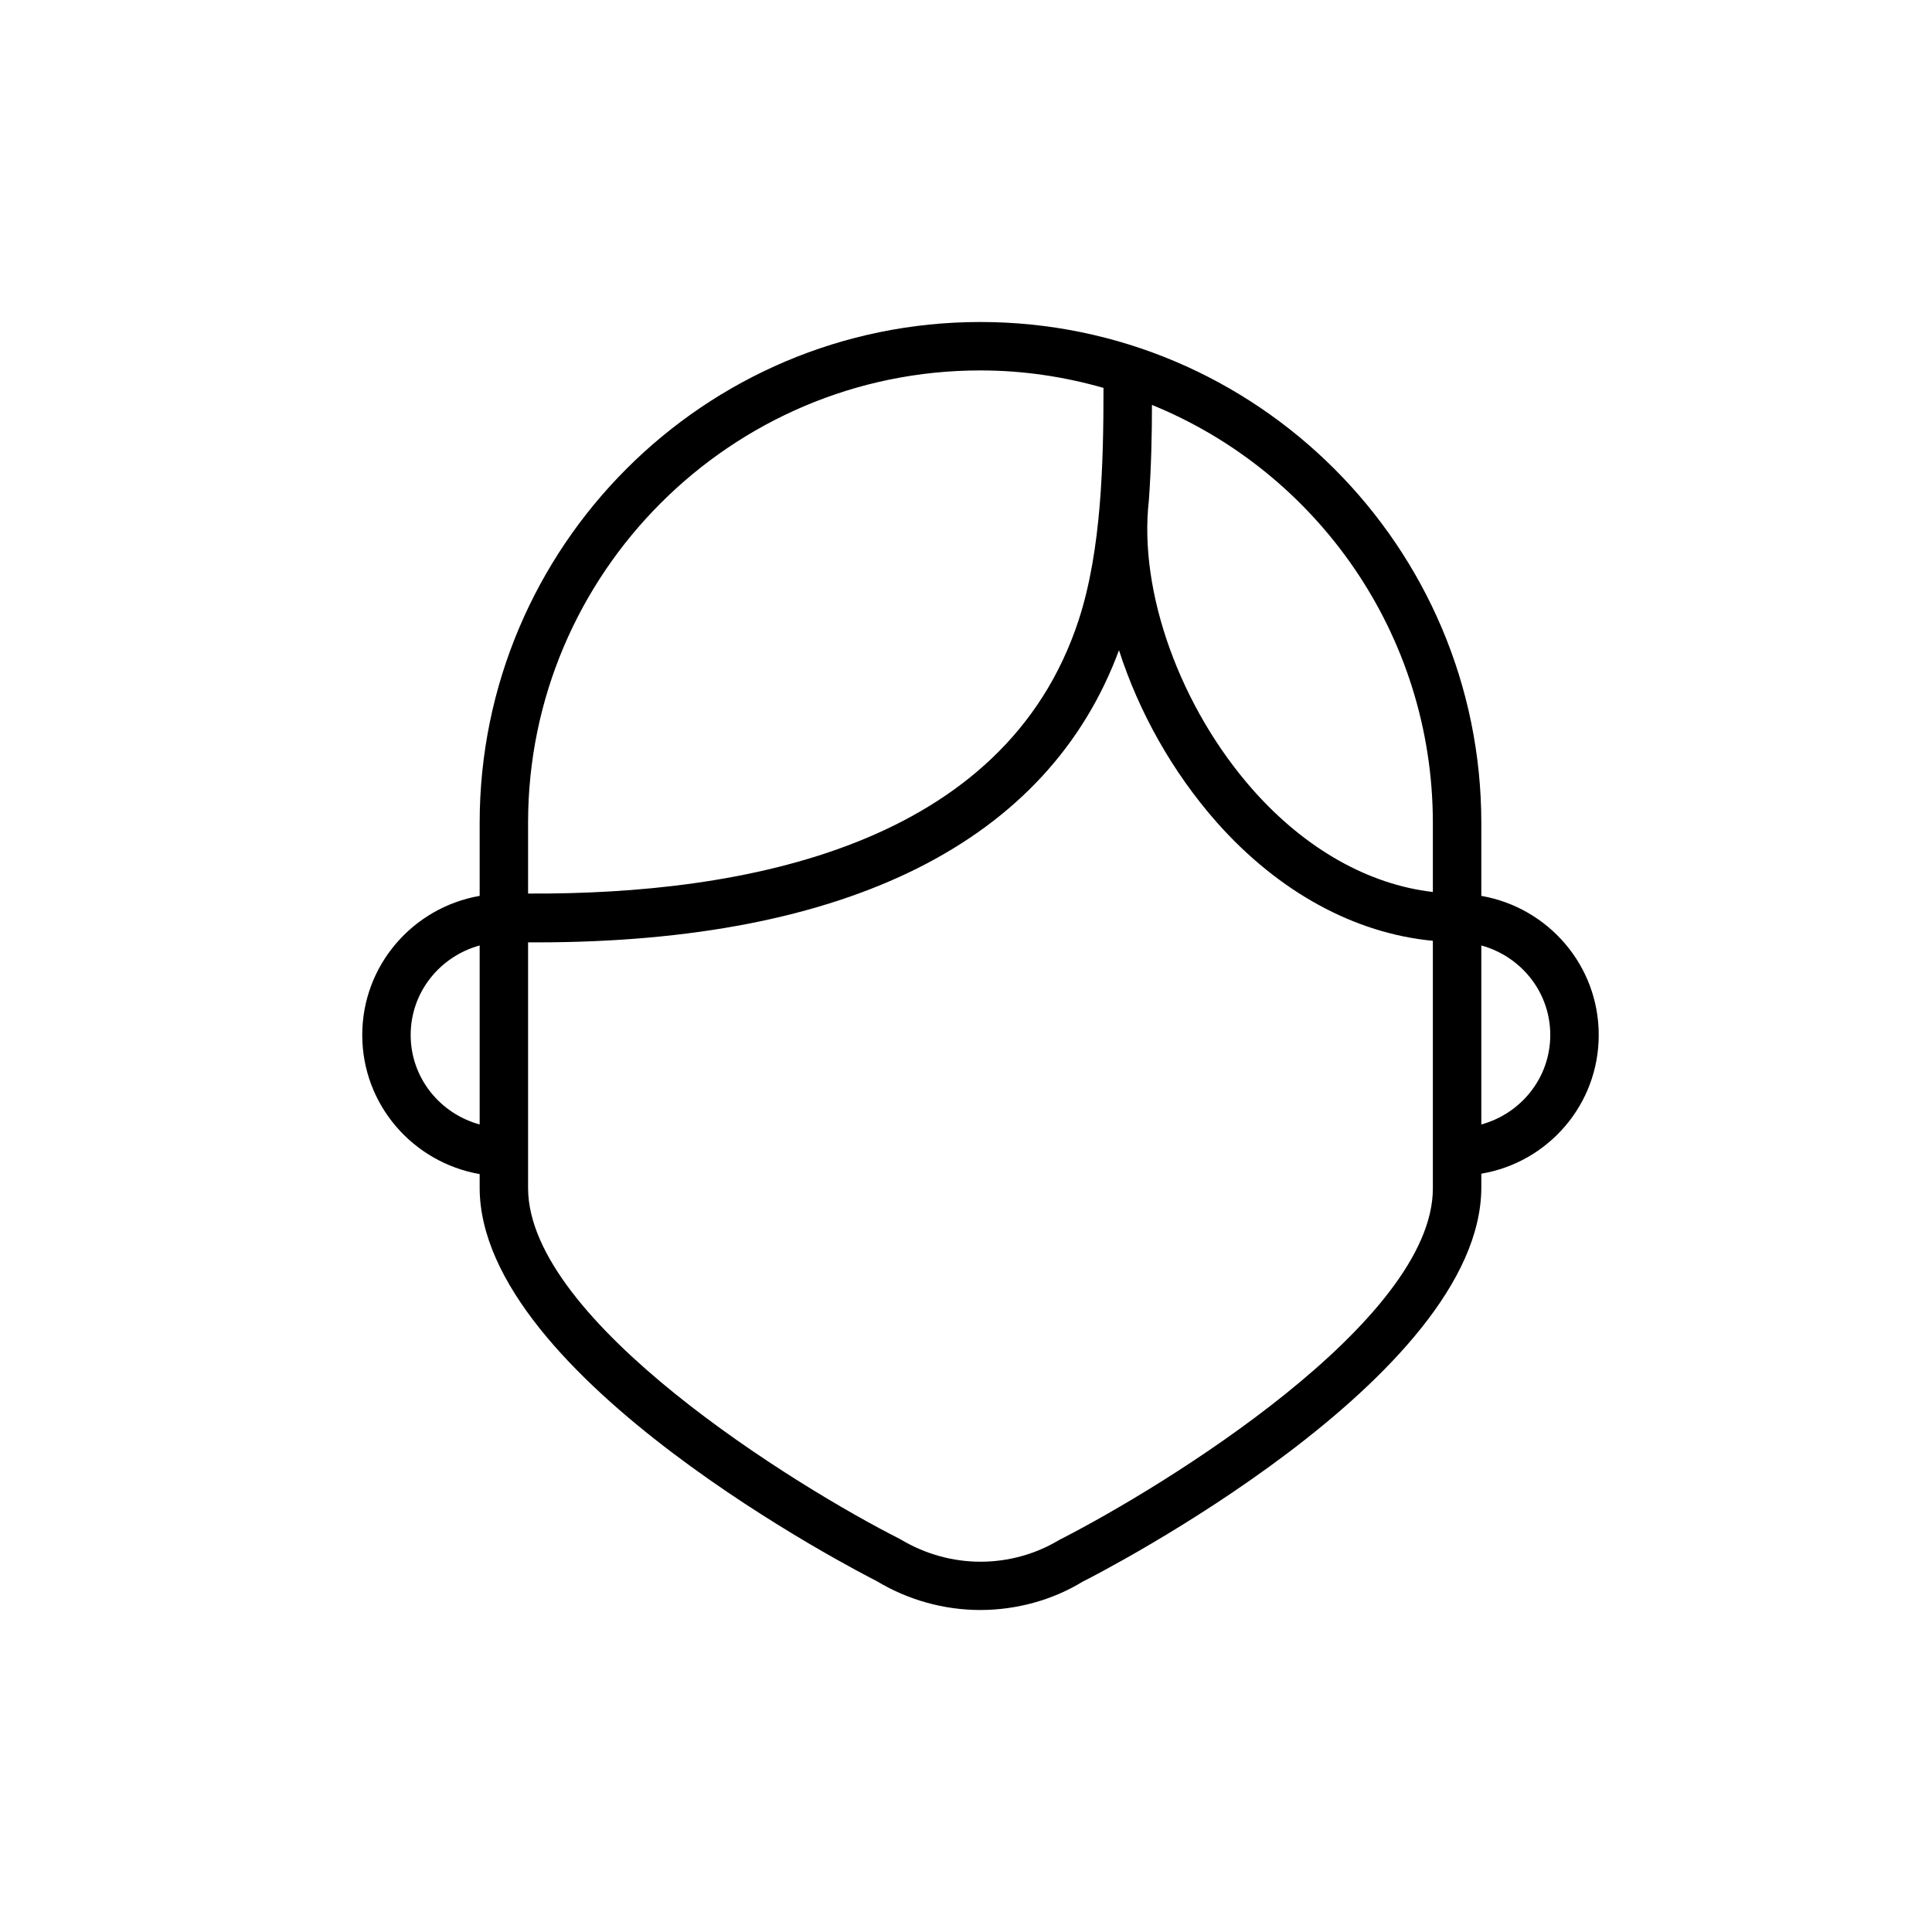 <svg width="48" height="48" viewBox="0 0 48 48" fill="none" xmlns="http://www.w3.org/2000/svg">
  <title>Face Glyph</title>
  <path d="M39.72 25.714C39.72 23.981 38.459 22.546 36.803 22.258V20.448C36.803 13.584 31.219 8 24.355 8C17.491 8 11.917 13.584 11.917 20.448V22.258C10.261 22.546 9 23.981 9 25.714C9 27.447 10.261 28.881 11.917 29.17V29.507C11.917 34.233 21.409 39.095 21.775 39.278C22.555 39.75 23.45 40 24.355 40C25.26 40 26.155 39.75 26.896 39.297C27.301 39.095 36.803 34.224 36.803 29.497V29.16C38.459 28.881 39.72 27.447 39.72 25.714ZM35.599 20.448V22.161C34.011 21.978 32.442 21.102 31.142 19.639C29.323 17.588 28.283 14.7 28.543 12.438C28.601 11.629 28.62 10.821 28.62 10.06C32.711 11.726 35.599 15.75 35.599 20.448ZM24.355 9.203C25.414 9.203 26.434 9.357 27.416 9.637C27.416 11.485 27.368 13.661 26.8 15.403C24.962 21.025 18.483 22.229 13.12 22.2V20.438C13.12 14.248 18.165 9.203 24.355 9.203ZM10.203 25.714C10.203 24.645 10.935 23.759 11.917 23.49V27.937C10.935 27.668 10.203 26.782 10.203 25.714ZM26.319 38.258C25.135 38.97 23.623 38.999 22.362 38.238C19.792 36.939 13.12 32.828 13.12 29.516V23.413C13.188 23.413 13.255 23.413 13.322 23.413C21.063 23.413 26.04 20.91 27.801 16.154C28.292 17.685 29.13 19.186 30.237 20.438C31.777 22.171 33.664 23.191 35.599 23.374V29.526C35.599 32.828 28.928 36.929 26.319 38.258ZM36.803 27.937V23.49C37.785 23.759 38.516 24.645 38.516 25.714C38.516 26.782 37.785 27.668 36.803 27.937Z" fill="currentColor"/>
</svg>
